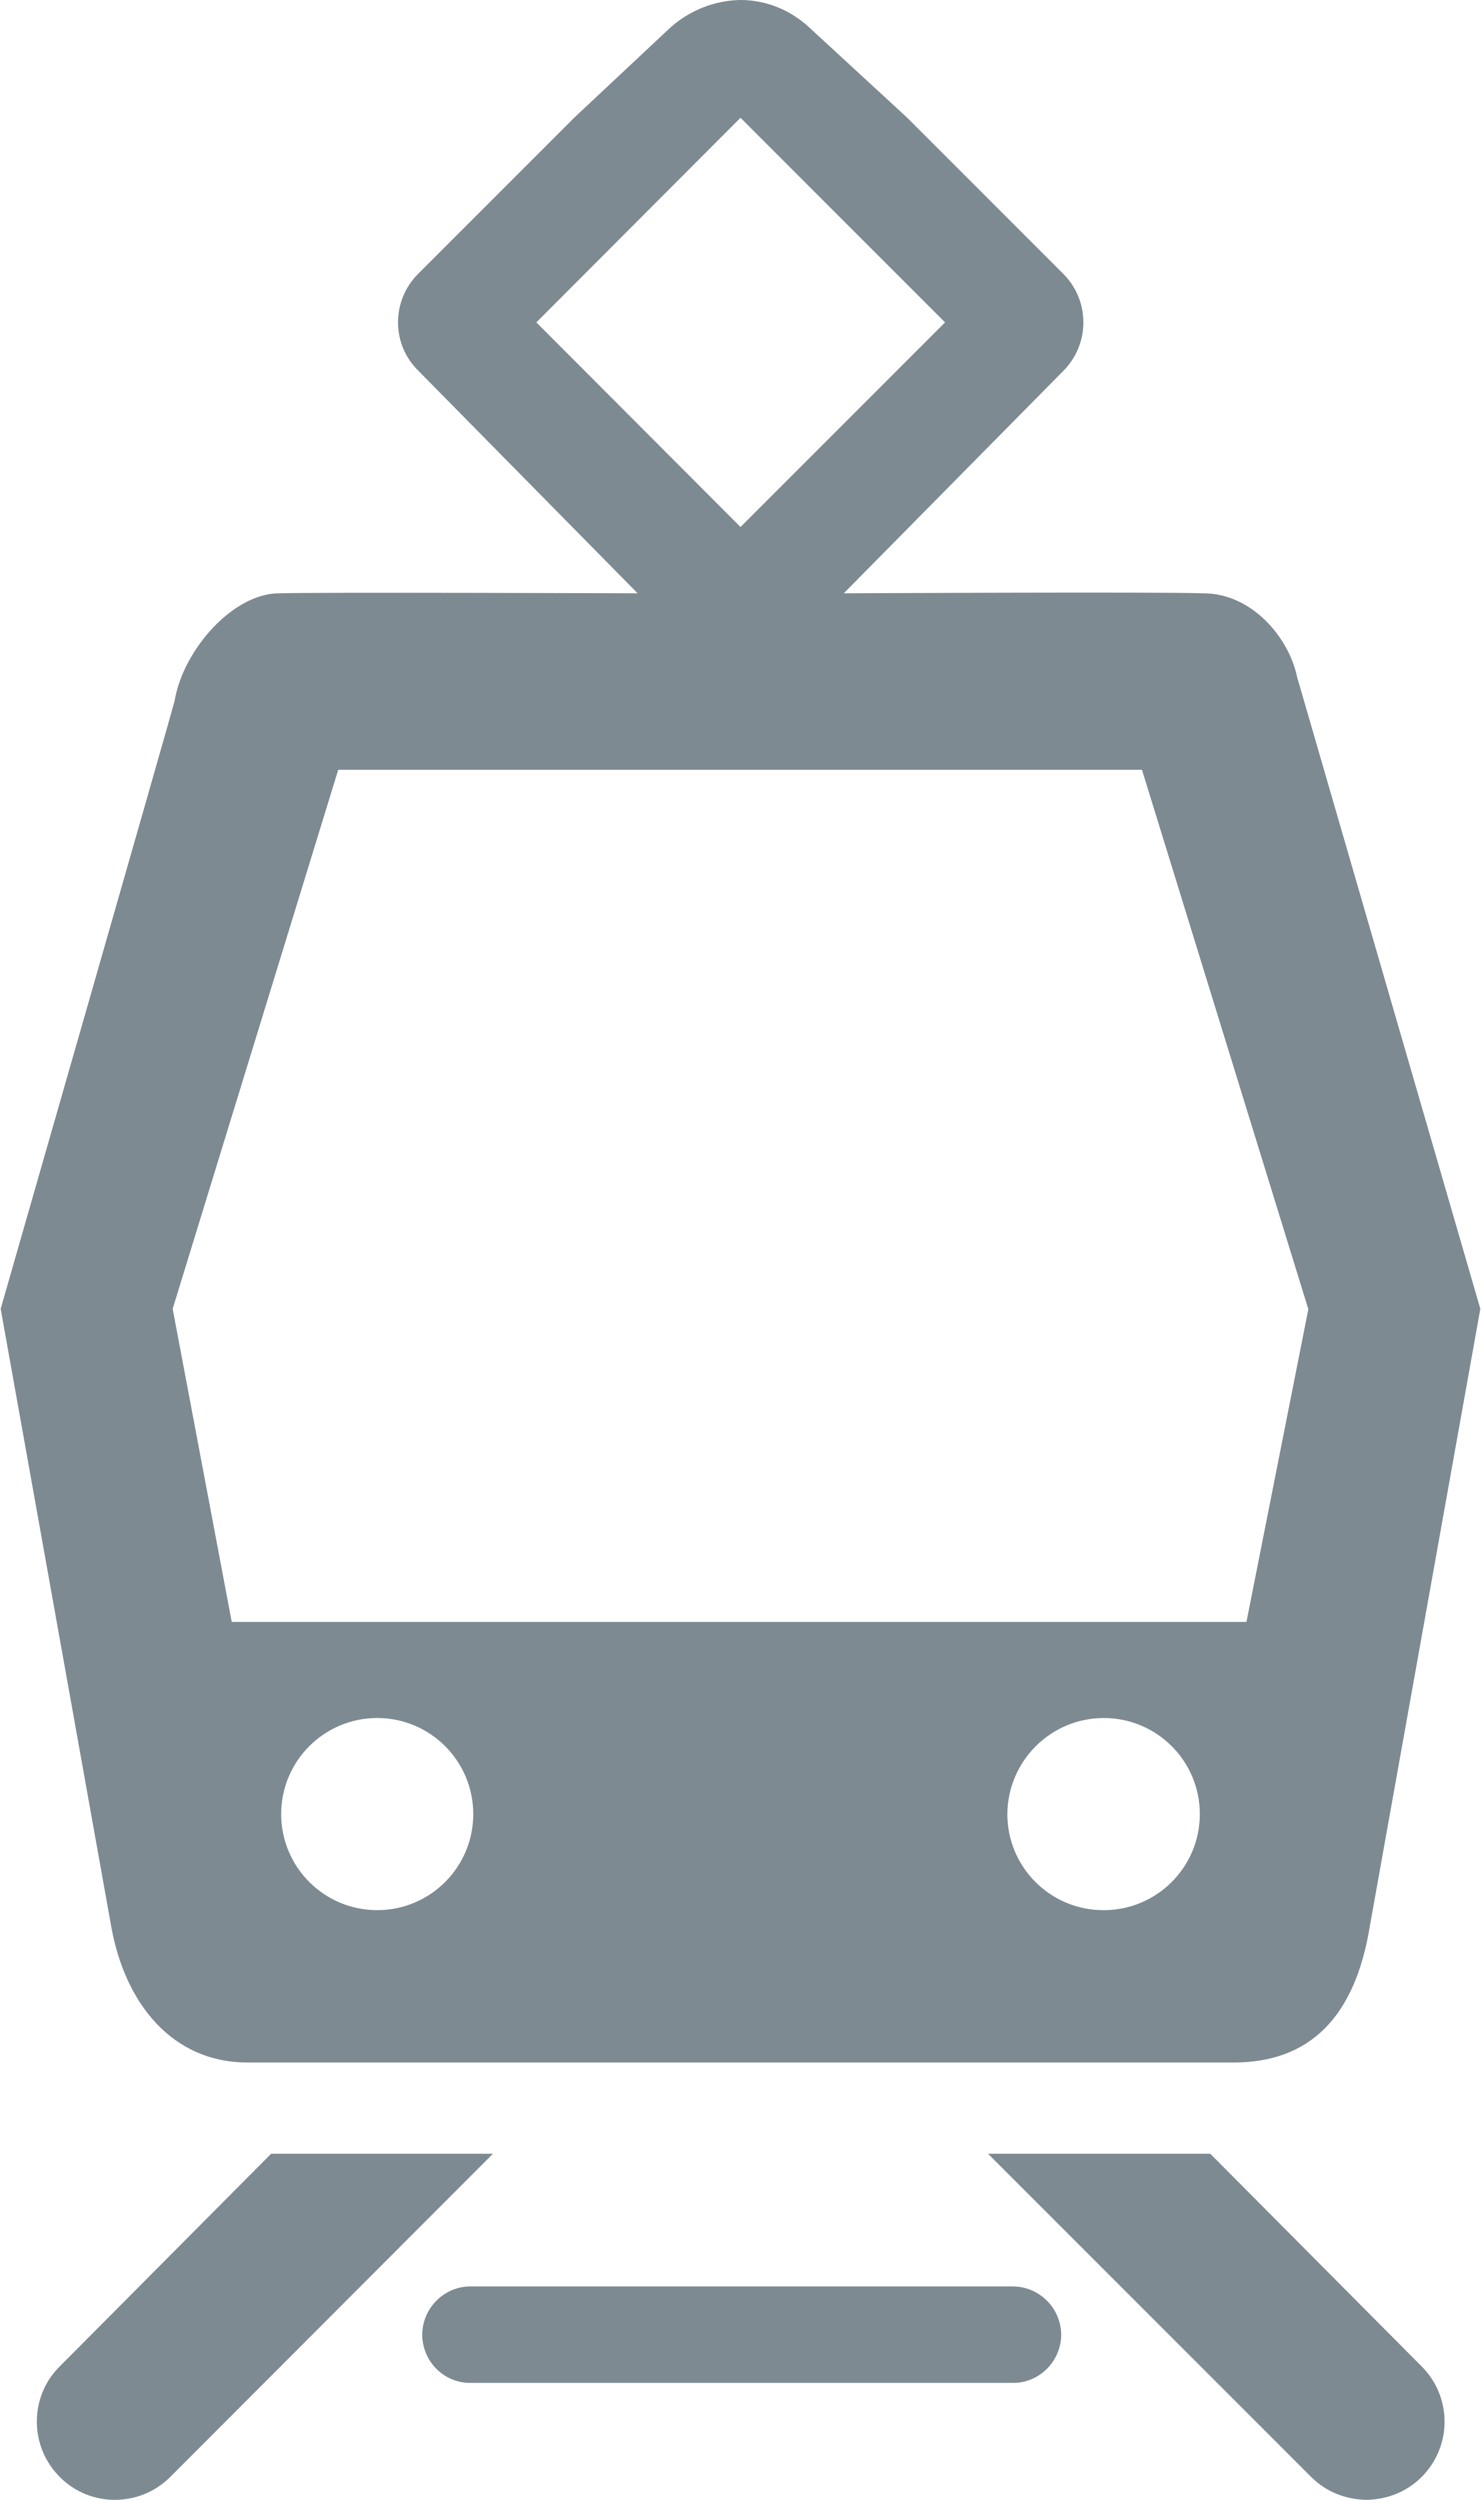 <?xml version="1.0" encoding="UTF-8"?>
<!DOCTYPE svg PUBLIC "-//W3C//DTD SVG 1.1//EN" "http://www.w3.org/Graphics/SVG/1.1/DTD/svg11.dtd">
<!-- Creator: CorelDRAW 2019 (64-Bit) -->
<svg xmlns="http://www.w3.org/2000/svg" xml:space="preserve" width="432px" height="729px" version="1.1" style="shape-rendering:geometricPrecision; text-rendering:geometricPrecision; image-rendering:optimizeQuality; fill-rule:evenodd; clip-rule:evenodd"
viewBox="0 0 36.82 62.19"
 xmlns:xlink="http://www.w3.org/1999/xlink">
 <defs>
  <style type="text/css">
   <![CDATA[
    .fil0 {fill:#7D8A92;fill-rule:nonzero}
   ]]>
  </style>
 </defs>
 <g id="Layer_x0020_1">
  <g id="_2527366453152">
   <path class="fil0" d="M25.16 56.88l-13.5 0c-0.66,0.02 -1.18,0.57 -1.17,1.23 0.02,0.64 0.53,1.16 1.17,1.17l13.5 0c0.66,0.02 1.21,-0.51 1.23,-1.17 0.01,-0.66 -0.51,-1.21 -1.18,-1.23 -0.01,0 -0.03,0 -0.05,0z"/>
   <path class="fil0" d="M8.4 19.15l20 0 4.14 13.42 -1.54 7.78 -25.25 0 -1.47 -7.79 4.12 -13.41zm28.42 13.41l0 0c-0.01,-0.03 -4.55,-15.68 -4.56,-15.72 -0.2,-0.97 -1.12,-2.08 -2.33,-2.08 -1.15,-0.04 -8.95,0 -8.95,0l5.46 -5.53c0.67,-0.67 0.67,-1.75 0,-2.42l-3.88 -3.88 -2.41 -2.22c-0.47,-0.45 -1.09,-0.71 -1.74,-0.71 -0.65,0.01 -1.27,0.26 -1.75,0.69l-2.39 2.24 -3.88 3.88c-0.67,0.67 -0.67,1.75 0,2.41l5.46 5.54c0,0 -8.02,-0.03 -8.92,0 -1.15,0 -2.39,1.41 -2.6,2.67 -0.01,0.08 -4.33,15.13 -4.33,15.13l2.75 15.36c0.34,1.92 1.52,3.39 3.39,3.39l24.54 0c1.88,0 3.02,-1.11 3.39,-3.39l2.75 -15.36zm-23.49 -24.54l5.08 -5.09 5.09 5.09 -5.09 5.09 -5.08 -5.09zm14.11 39.5c-1.32,0 -2.39,-1.07 -2.39,-2.39 0.01,-1.32 1.08,-2.39 2.4,-2.39 1.32,0 2.39,1.07 2.39,2.39 0,1.32 -1.07,2.39 -2.39,2.39 0,0 0,0 0,0l-0.01 0zm-18.07 0c-1.32,0 -2.39,-1.07 -2.39,-2.39 0,-1.32 1.07,-2.39 2.39,-2.39 1.32,0 2.39,1.07 2.39,2.39 0,0 0,0 0,0 0,1.32 -1.07,2.39 -2.39,2.39l0 0z"/>
   <path class="fil0" d="M6.73 53.58l-5.26 5.29c-0.76,0.75 -0.76,1.99 0,2.75 0.75,0.76 1.99,0.76 2.75,0l8.03 -8.04 -5.52 0z"/>
   <path class="fil0" d="M30.1 53.58l-5.53 0 8.04 8.04c0.38,0.38 0.87,0.56 1.37,0.57l0.01 0c0.5,-0.01 0.99,-0.19 1.37,-0.57 0.76,-0.76 0.76,-1.99 0,-2.75l0 0 -5.26 -5.29z"/>
  </g>
 </g>
</svg>
